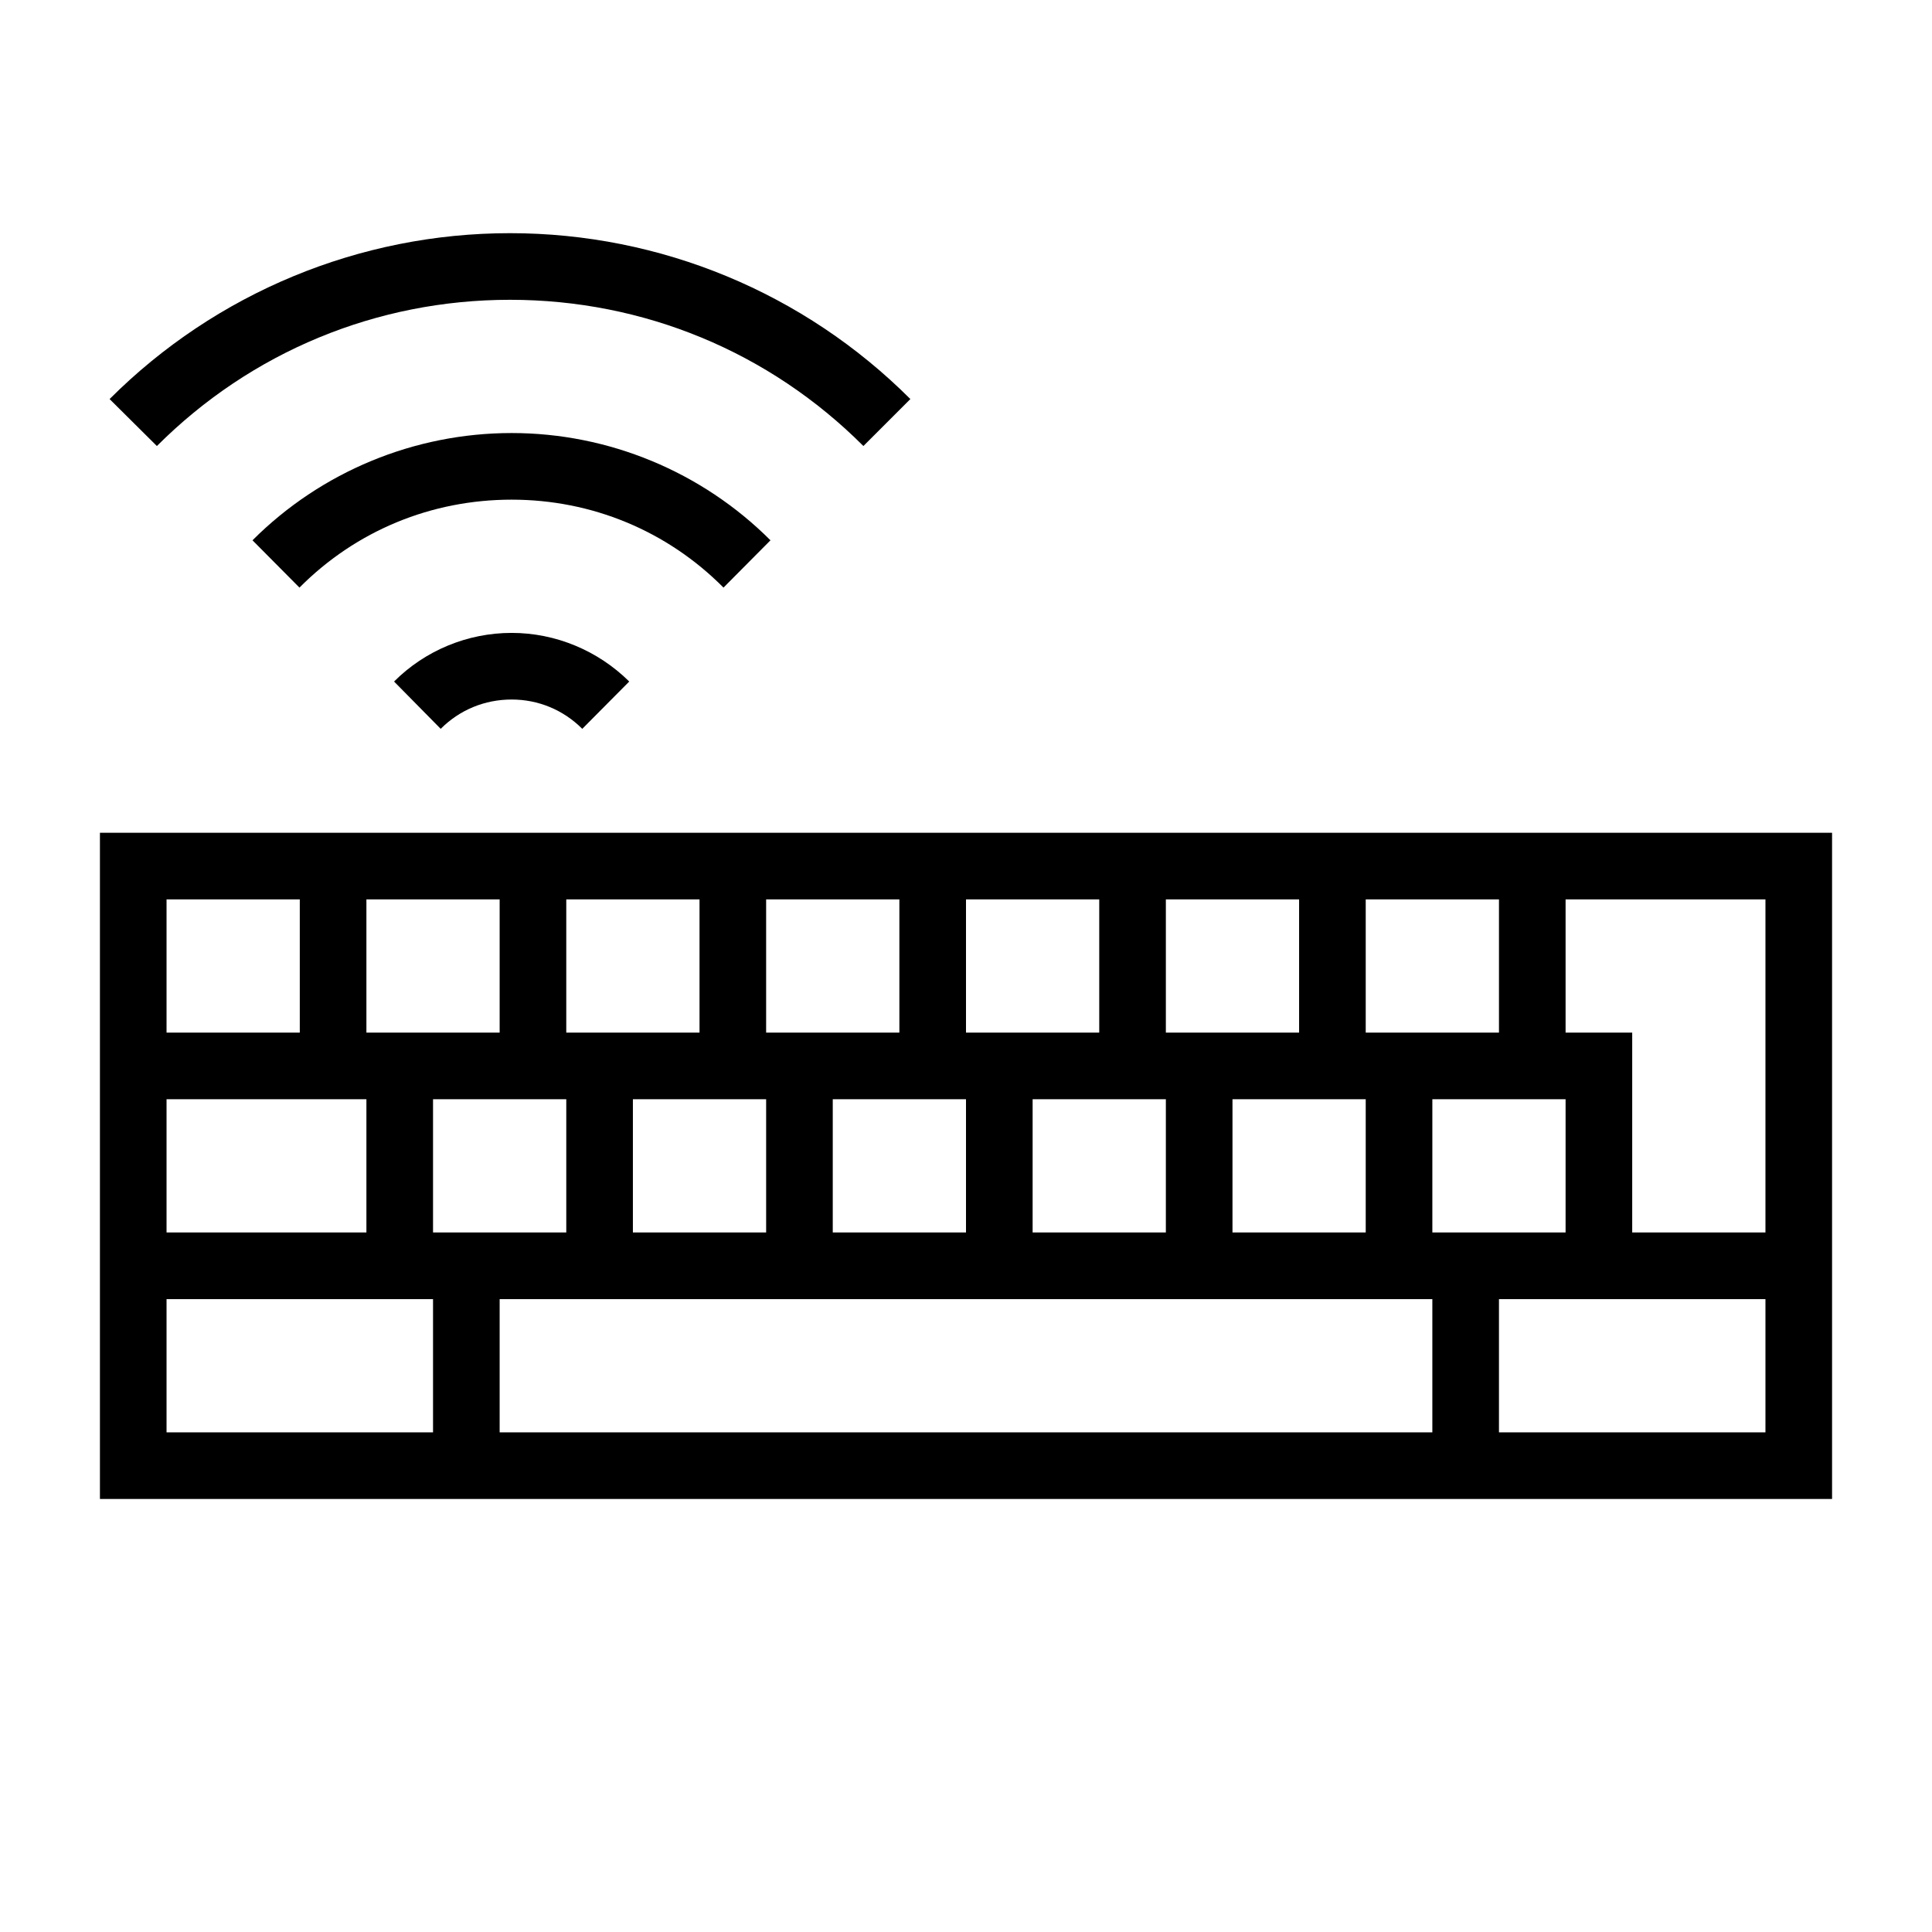 <?xml version="1.0" encoding="UTF-8"?>
<!DOCTYPE svg PUBLIC "-//W3C//DTD SVG 1.1//EN" "http://www.w3.org/Graphics/SVG/1.1/DTD/svg11.dtd">
<svg xmlns="http://www.w3.org/2000/svg" xml:space="preserve" width="580px" height="580px" shape-rendering="geometricPrecision" text-rendering="geometricPrecision" image-rendering="optimizeQuality" fill-rule="nonzero" clip-rule="nonzero" viewBox="0 0 5800 5800" xmlns:xlink="http://www.w3.org/1999/xlink">
	<title>keyboard_wireless icon</title>
	<desc>keyboard_wireless icon from the IconExperience.com I-Collection. Copyright by INCORS GmbH (www.incors.com).</desc>
		<path id="curve29"  d="M5500 2500l0 2000 -5200 0 0 -2000 5200 0zm-800 800c-133,0 -267,0 -400,0 0,133 0,267 0,400 133,0 267,0 400,0 0,-133 0,-267 0,-400zm-200 -600c-133,0 -267,0 -400,0 0,133 0,267 0,400 133,0 267,0 400,0 0,-133 0,-267 0,-400zm800 0c-200,0 -400,0 -600,0 0,133 0,267 0,400l200 0 0 600c133,0 267,0 400,0 0,-333 0,-667 0,-1000zm-1200 600c-133,0 -267,0 -400,0 0,133 0,267 0,400 133,0 267,0 400,0 0,-133 0,-267 0,-400zm-600 0c-133,0 -267,0 -400,0 0,133 0,267 0,400 133,0 267,0 400,0 0,-133 0,-267 0,-400zm-600 0c-133,0 -267,0 -400,0 0,133 0,267 0,400 133,0 267,0 400,0 0,-133 0,-267 0,-400zm-600 0c-133,0 -267,0 -400,0 0,133 0,267 0,400 133,0 267,0 400,0 0,-133 0,-267 0,-400zm-600 0c-133,0 -267,0 -400,0 0,133 0,267 0,400 133,0 267,0 400,0 0,-133 0,-267 0,-400zm3600 600c-267,0 -533,0 -800,0 0,133 0,267 0,400 267,0 533,0 800,0 0,-133 0,-267 0,-400zm-1000 0l-2800 0c0,133 0,267 0,400l2800 0c0,-133 0,-267 0,-400zm-400 -1200c-133,0 -267,0 -400,0 0,133 0,267 0,400 133,0 267,0 400,0 0,-133 0,-267 0,-400zm-600 0c-133,0 -267,0 -400,0 0,133 0,267 0,400 133,0 267,0 400,0 0,-133 0,-267 0,-400zm-600 0c-133,0 -267,0 -400,0 0,133 0,267 0,400 133,0 267,0 400,0 0,-133 0,-267 0,-400zm-600 0c-133,0 -267,0 -400,0 0,133 0,267 0,400 133,0 267,0 400,0 0,-133 0,-267 0,-400zm-600 0c-133,0 -267,0 -400,0 0,133 0,267 0,400 133,0 267,0 400,0 0,-133 0,-267 0,-400zm-200 1200c-267,0 -533,0 -800,0 0,133 0,267 0,400 267,0 533,0 800,0 0,-133 0,-267 0,-400zm-200 -600c-200,0 -400,0 -600,0 0,133 0,267 0,400 200,0 400,0 600,0 0,-133 0,-267 0,-400zm-200 -600c-133,0 -267,0 -400,0 0,133 0,267 0,400 133,0 267,0 400,0 0,-133 0,-267 0,-400z"/>
	<path id="curve28"  d="M2592 1339c-283,-283 -660,-439 -1061,-439 -400,0 -777,156 -1060,439l-142 -141c319,-319 751,-498 1202,-498 452,0 883,179 1202,498l-141 141zm-1834 283c206,-206 486,-322 778,-322 291,0 571,116 777,322l-141 142c-170,-171 -396,-264 -636,-264 -241,0 -467,93 -637,264l-141 -142zm425 424c93,-93 220,-146 353,-146 132,0 259,53 353,146l-141 142c-57,-57 -132,-88 -212,-88 -81,0 -156,31 -213,88l-140 -142z"/>
</svg>